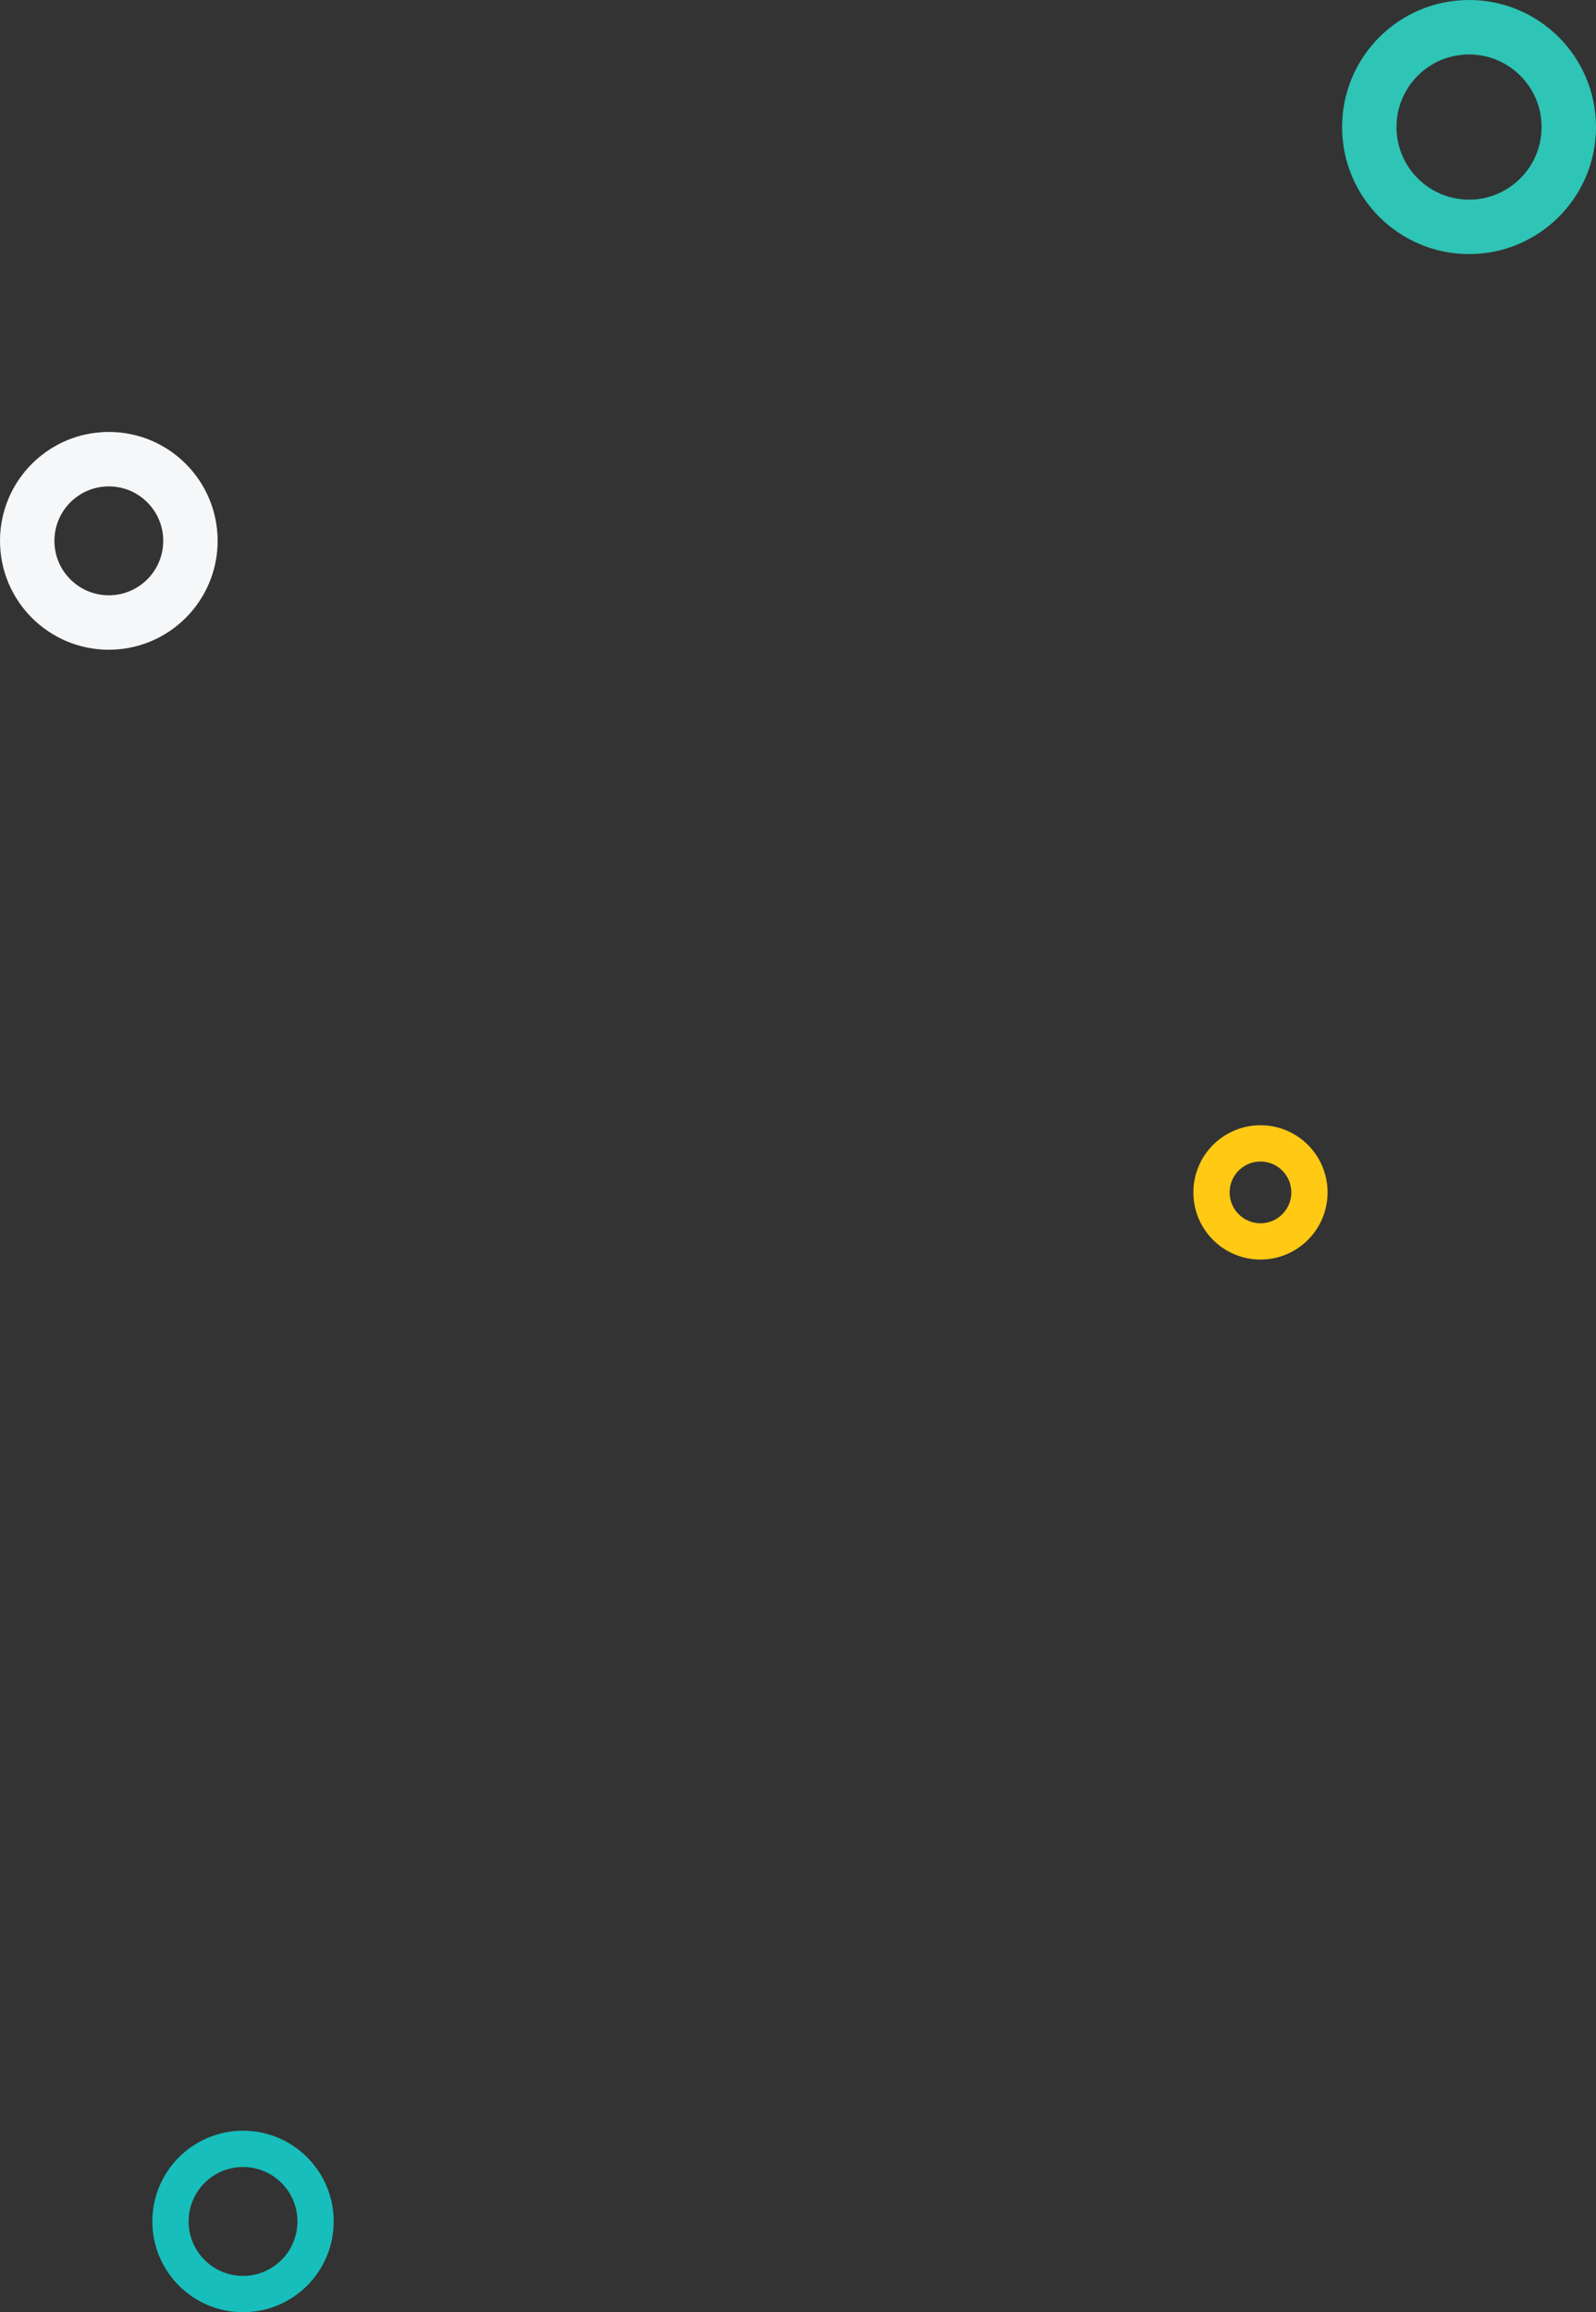 <svg xmlns="http://www.w3.org/2000/svg" width="440" height="637" viewBox="0 0 440 637"><rect x="0" y="0" width="440" height="637" fill="#333333" stroke="none"/><g transform="translate(30 -53)"><g transform="translate(340 53)" fill="none" stroke="#2ec4b6" stroke-width="15"><circle cx="35" cy="35" r="35" stroke="none"/><circle cx="35" cy="35" r="27.5" fill="none"/></g><g transform="translate(-30 172)" fill="none" stroke="#f6f7f8" stroke-width="15"><circle cx="30" cy="30" r="30" stroke="none"/><circle cx="30" cy="30" r="22.5" fill="none"/></g><g transform="translate(299 363)" fill="none" stroke="#ffc914" stroke-width="10"><circle cx="18.5" cy="18.5" r="18.5" stroke="none"/><circle cx="18.5" cy="18.5" r="13.5" fill="none"/></g><g transform="translate(12 640)" fill="none" stroke="#17bebb" stroke-width="10"><circle cx="25" cy="25" r="25" stroke="none"/><circle cx="25" cy="25" r="20" fill="none"/></g></g></svg>